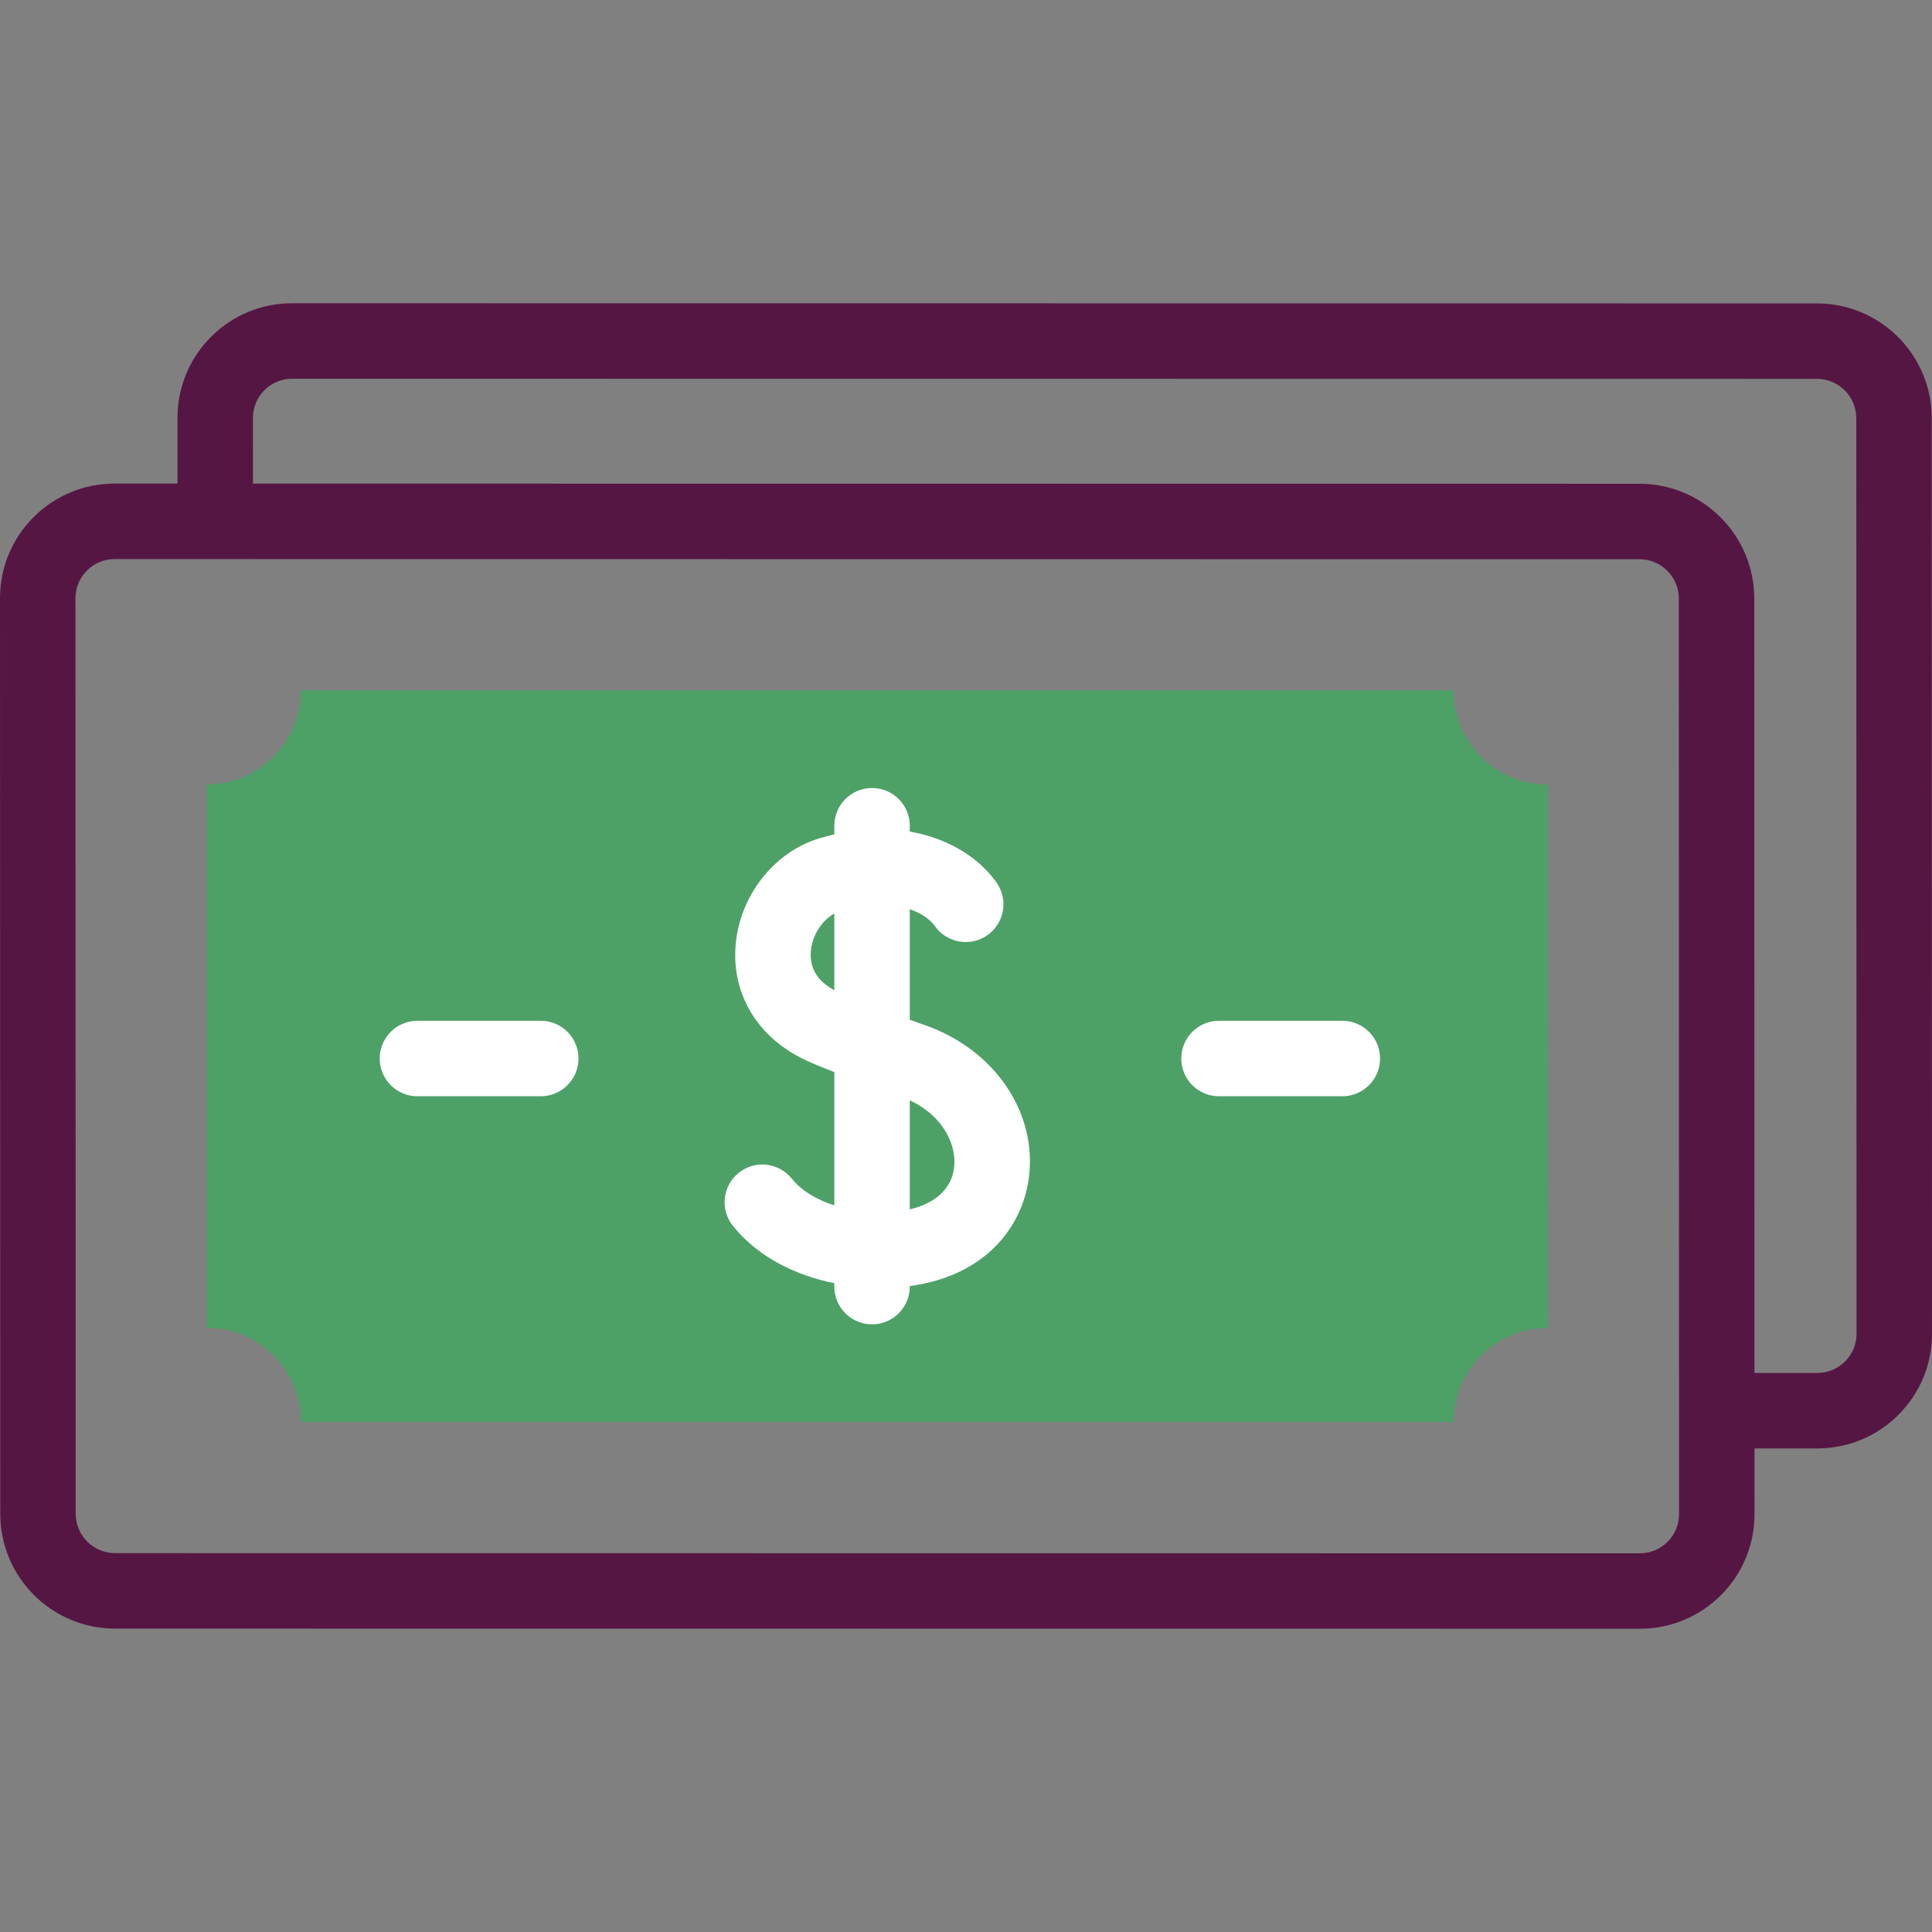 <svg width="82" height="82" viewBox="0 0 82 82" fill="none" xmlns="http://www.w3.org/2000/svg">
<rect x="0" y="0" width="82" height="82" fill="#808080" stroke="none"/>
<g clip-path="url(#clip0)">
<path d="M81.989 17.747C81.989 15.063 79.804 12.878 77.12 12.877L12.401 12.871H12.399C11.099 12.871 9.877 13.377 8.958 14.296C8.039 15.215 7.533 16.438 7.533 17.738L7.534 20.525L4.868 20.525H4.866C3.566 20.525 2.344 21.031 1.425 21.95C0.506 22.87 -0 24.093 3.41791e-07 25.393L0.011 64.254C0.012 66.938 2.196 69.122 4.88 69.123L69.599 69.129H69.601C70.901 69.129 72.123 68.623 73.042 67.704C73.961 66.785 74.467 65.562 74.467 64.262L74.466 61.475L77.132 61.475H77.134C78.434 61.475 79.656 60.969 80.575 60.05C81.494 59.13 82.001 57.908 82 56.607L81.989 17.747ZM70.777 65.439C70.463 65.754 70.045 65.926 69.601 65.926C69.6 65.926 69.6 65.926 69.6 65.926L4.881 65.92C3.962 65.919 3.214 65.172 3.214 64.253L3.203 25.392C3.203 24.947 3.376 24.529 3.69 24.215C4.004 23.901 4.422 23.728 4.867 23.728H4.867L69.585 23.735C70.505 23.735 71.253 24.483 71.253 25.402L71.264 64.263C71.264 64.707 71.091 65.125 70.777 65.439ZM78.31 57.785C77.996 58.099 77.578 58.272 77.133 58.272H77.133L74.465 58.272L74.456 25.401C74.455 22.717 72.271 20.532 69.586 20.532L10.737 20.526L10.736 17.738C10.736 17.293 10.909 16.875 11.223 16.561C11.537 16.247 11.955 16.074 12.4 16.074H12.4L77.119 16.08C78.038 16.081 78.786 16.828 78.786 17.747L78.797 56.608C78.797 57.053 78.624 57.471 78.31 57.785Z" fill="#561643"/>
<path d="M61.698 60.354C61.698 58.148 63.485 56.36 65.691 56.361L65.687 33.297C63.481 33.296 61.692 31.507 61.691 29.301H12.768C12.769 31.507 10.981 33.295 8.775 33.294L8.78 56.358C10.986 56.359 12.775 58.148 12.776 60.354H61.698Z" fill="#4DA167"/>
<path d="M39.282 43.52C39.048 43.437 38.826 43.358 38.614 43.282V38.59C39.133 38.768 39.493 39.041 39.676 39.302C40.185 40.026 41.183 40.201 41.907 39.693C42.632 39.184 42.807 38.186 42.298 37.462C41.583 36.441 40.294 35.587 38.614 35.295V35.047C38.614 34.163 37.897 33.446 37.013 33.446C36.128 33.446 35.411 34.163 35.411 35.047V35.414C35.201 35.462 34.987 35.519 34.771 35.584C32.836 36.167 31.376 38.045 31.219 40.152C31.065 42.235 32.173 44.044 34.182 44.992C34.455 45.12 34.876 45.296 35.411 45.505V51.161C34.691 50.93 34.036 50.559 33.603 50.022C33.049 49.334 32.04 49.225 31.352 49.78C30.663 50.335 30.554 51.343 31.109 52.032C32.211 53.4 33.828 54.141 35.411 54.464V54.607C35.411 55.492 36.128 56.209 37.012 56.209C37.897 56.209 38.614 55.492 38.614 54.607V54.585C41.958 54.132 43.421 51.936 43.671 49.973C44.021 47.211 42.216 44.557 39.282 43.52ZM34.414 40.389C34.464 39.715 34.873 39.071 35.411 38.772V42.026C34.697 41.645 34.361 41.095 34.414 40.389ZM40.493 49.57C40.381 50.452 39.708 51.072 38.614 51.33V46.703C40.066 47.379 40.613 48.627 40.493 49.57Z" fill="white"/>
<path d="M56.972 43.325H51.738C50.854 43.325 50.137 44.043 50.137 44.927C50.137 45.811 50.854 46.529 51.738 46.529H56.972C57.857 46.529 58.574 45.811 58.574 44.927C58.574 44.042 57.857 43.325 56.972 43.325Z" fill="white"/>
<path d="M22.951 43.325H17.717C16.833 43.325 16.116 44.043 16.116 44.927C16.116 45.811 16.833 46.529 17.717 46.529H22.951C23.836 46.529 24.553 45.811 24.553 44.927C24.553 44.042 23.836 43.325 22.951 43.325Z" fill="white"/>
</g>
<defs>
<clipPath id="clip0">
<rect width="82" height="82" fill="white"/>
</clipPath>
</defs>
</svg>

